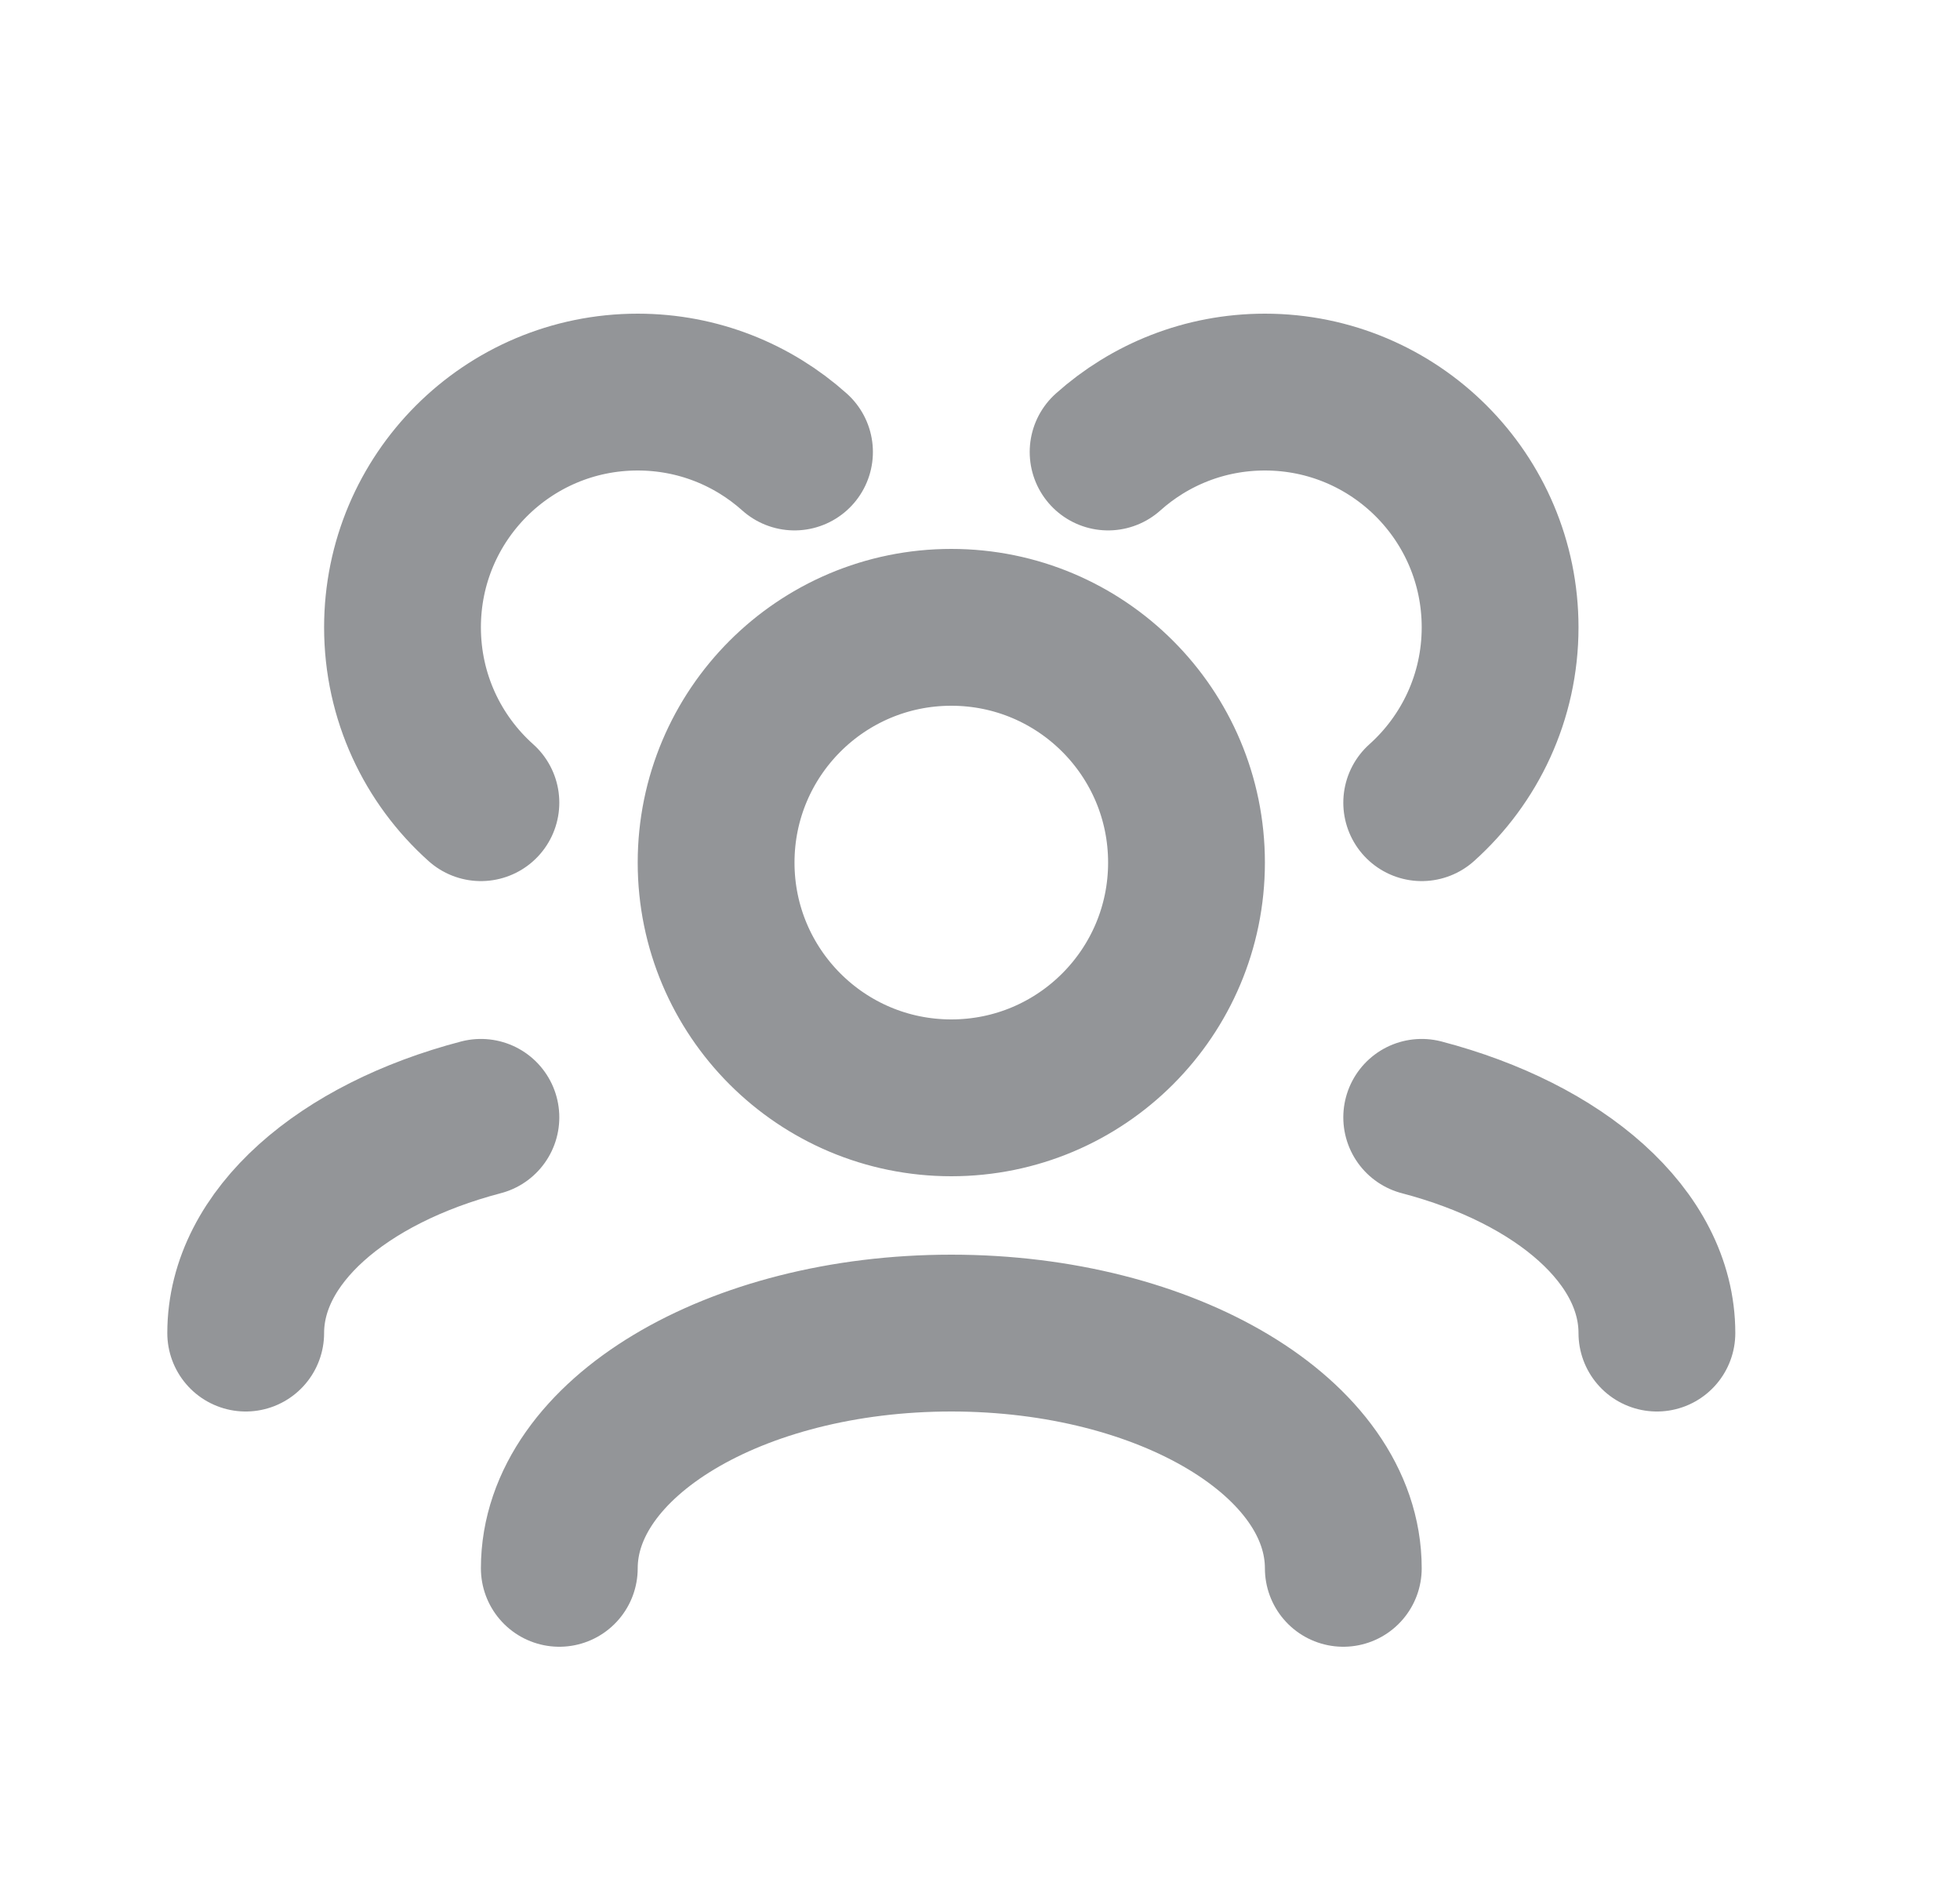 <svg width="25" height="24" viewBox="0 0 25 24" fill="none" xmlns="http://www.w3.org/2000/svg">
<path d="M17.134 20C17.134 18.343 14.895 17 12.134 17C9.372 17 7.134 18.343 7.134 20M21.134 17C21.134 15.77 19.9 14.712 18.134 14.249M3.134 17C3.134 15.77 4.368 14.712 6.134 14.249M18.134 10.236C18.747 9.687 19.134 8.889 19.134 8C19.134 6.343 17.791 5 16.134 5C15.365 5 14.665 5.289 14.134 5.764M6.134 10.236C5.52 9.687 5.134 8.889 5.134 8C5.134 6.343 6.477 5 8.134 5C8.902 5 9.603 5.289 10.134 5.764M12.134 14C10.477 14 9.134 12.657 9.134 11C9.134 9.343 10.477 8 12.134 8C13.791 8 15.134 9.343 15.134 11C15.134 12.657 13.791 14 12.134 14Z" stroke="#939598" stroke-width="2" stroke-linecap="round" stroke-linejoin="round"/>
</svg>
